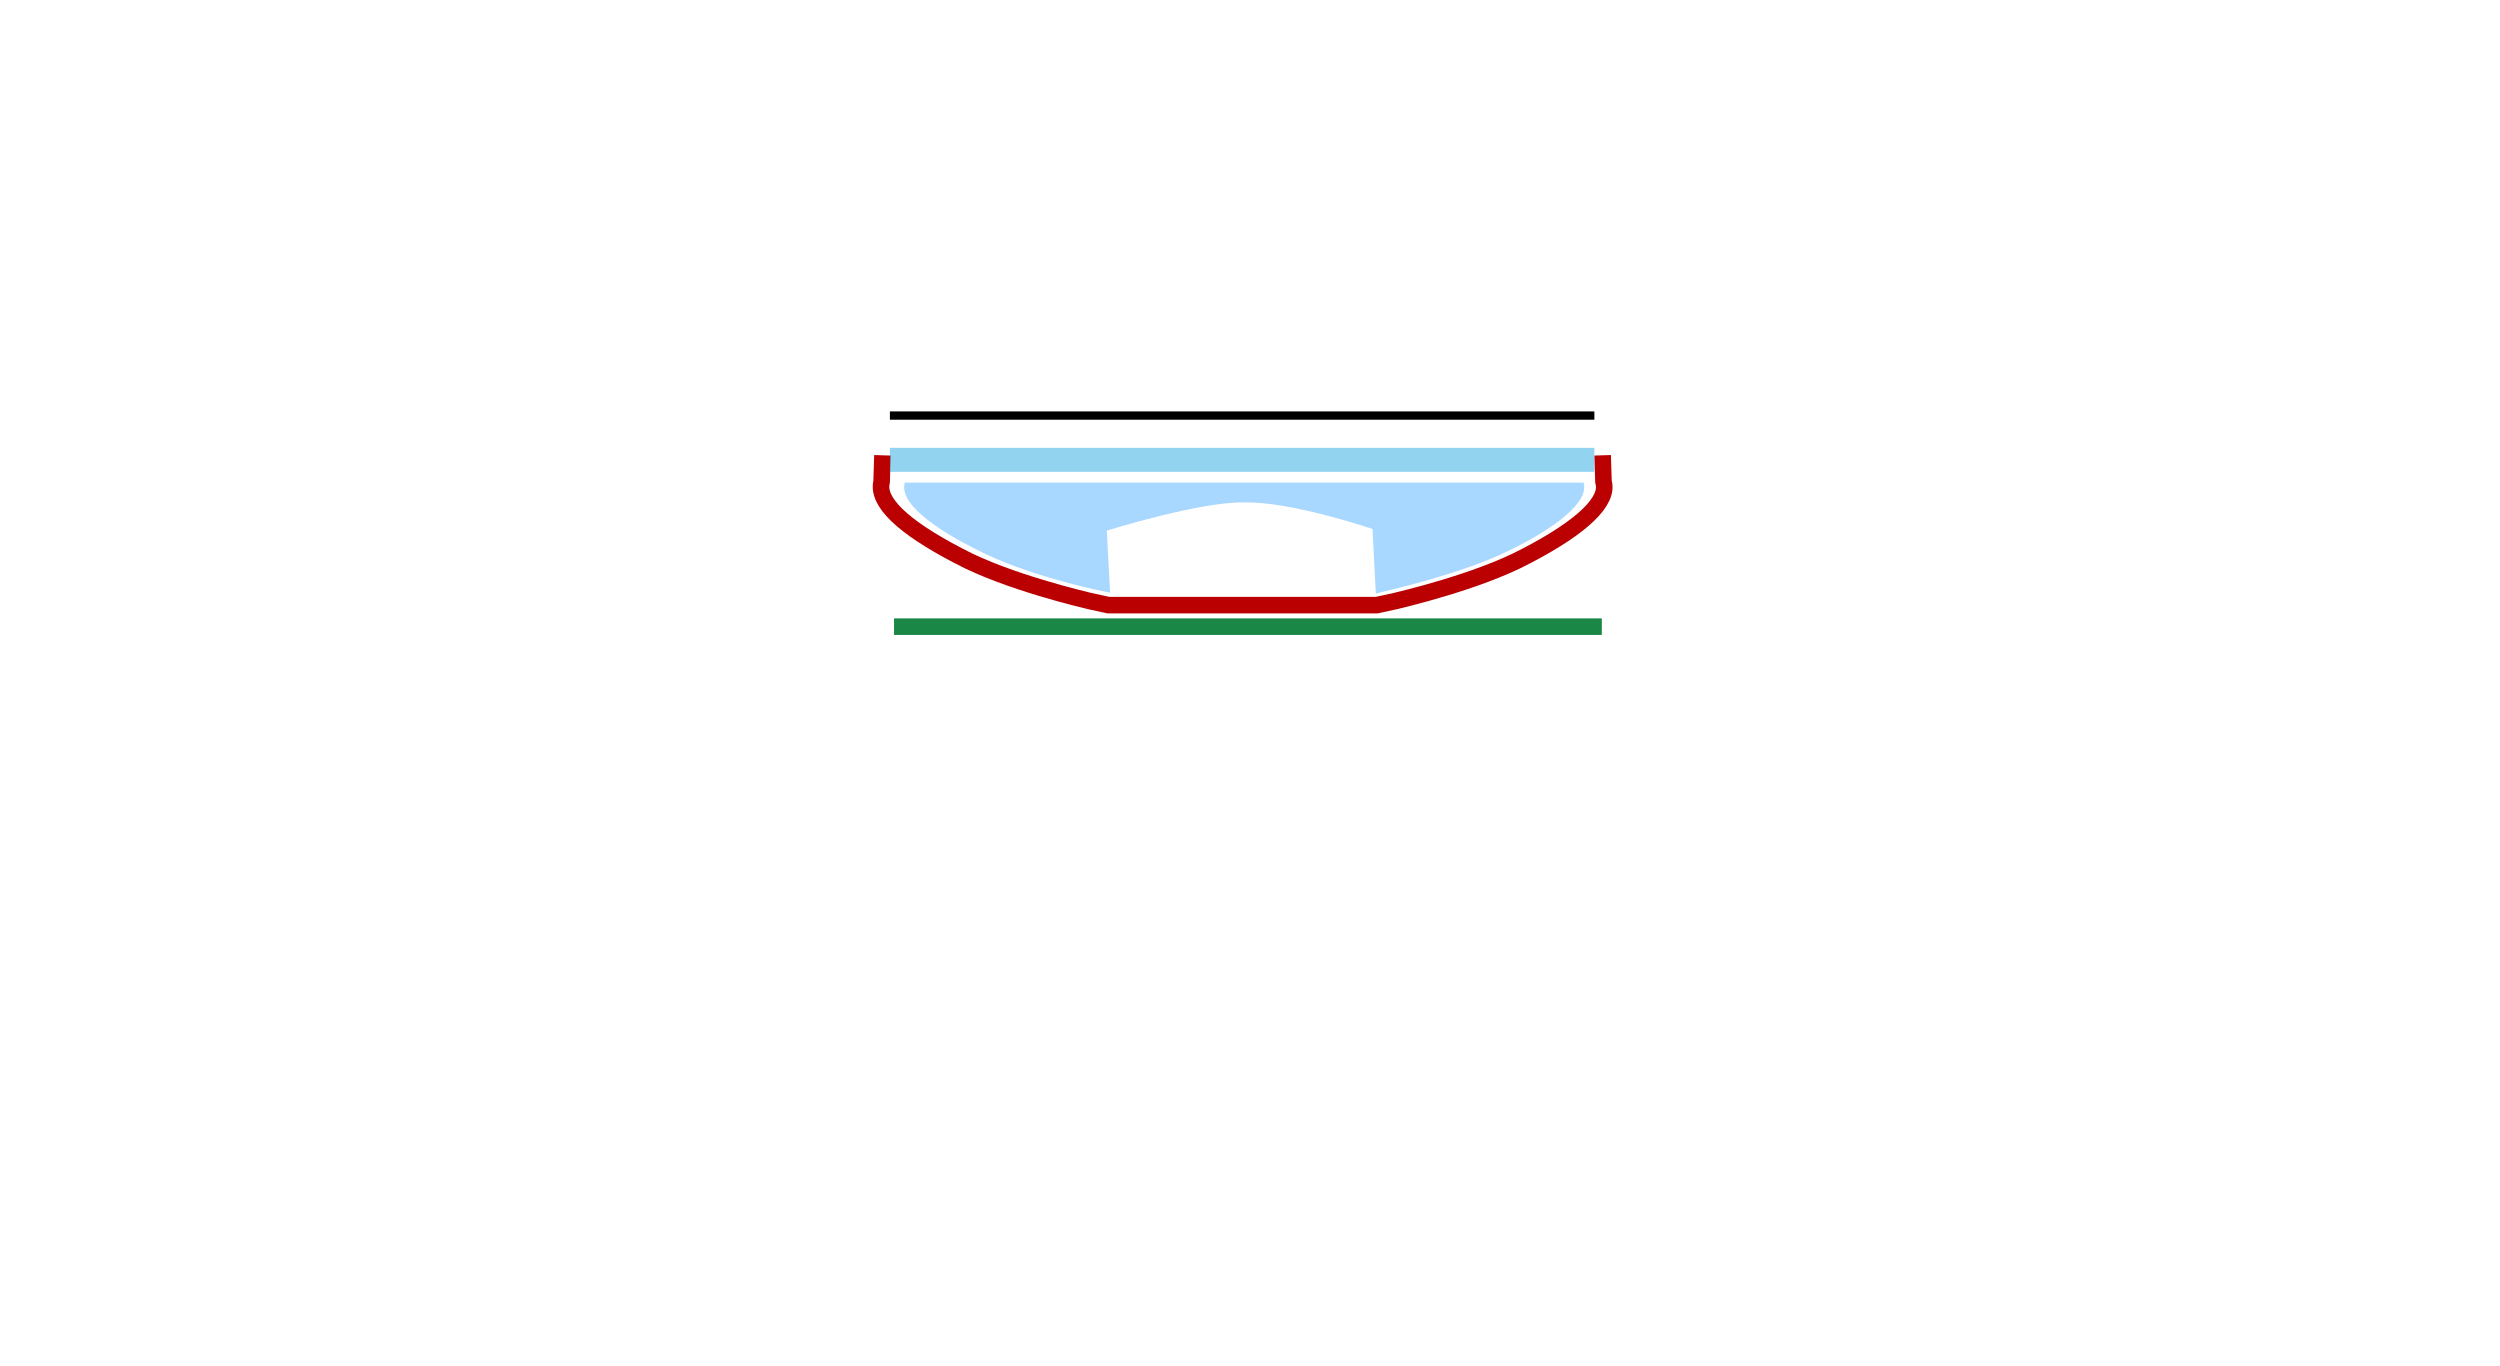 <?xml version="1.0" encoding="utf-8"?>
<!-- Generator: Adobe Illustrator 19.2.1, SVG Export Plug-In . SVG Version: 6.00 Build 0)  -->
<svg version="1.1" id="ELD:_Display" xmlns="http://www.w3.org/2000/svg" xmlns:xlink="http://www.w3.org/1999/xlink" x="0px"
	 y="0px" viewBox="0 0 302 165" style="enable-background:new 0 0 302 165;" xml:space="preserve">
<style type="text/css">
	.st0{fill:none;stroke:#BA0000;stroke-width:2;stroke-miterlimit:10;}
	.st1{opacity:0.5;fill:#27AAE1;enable-background:new    ;}
	.st2{opacity:0.5;fill:#52B1FF;}
	.st3{fill:none;stroke:#000000;stroke-miterlimit:10;}
	.st4{fill:none;stroke:#1A8746;stroke-width:2;stroke-miterlimit:10;}
</style>
<path id="REF:_Reflective" class="st0" d="M193.6,55l0.1,3.2c0.7,2.3-2.5,5.4-9.2,8.9l-0.2,0.1c-5.8,3.1-15.3,5.3-15.7,5.4l-2.3,0.5
	l-32.4,0l-2.3-0.5c-0.4-0.1-9.9-2.3-15.7-5.4l-0.2-0.1c-6.7-3.5-9.8-6.5-9.2-8.9l0.1-3.2"/>
<polygon id="LENS:_1.93" class="st1" points="192.6,57 107.5,57 107.5,54.1 149.8,54.1 192.6,54.1 "/>
<path id="LENS:_1.44" class="st2" d="M191.3,58.3l-82,0c-1,3.4,7.7,7.6,8.9,8.2c5.6,2.9,14,4.7,14,4.7l1.9,0.4l-0.4-7.5
	c0,0,11.2-3.5,16.5-3.4c5.6-0.2,15.6,3.2,15.6,3.2l0.4,7.8l1.2-0.3c0,0,9.3-2.1,14.9-4.9C183.6,65.9,192.3,61.6,191.3,58.3z"/>
<polyline id="IMG:_PicturePlane" class="st3" points="107.5,50.2 181.5,50.2 192.6,50.2 "/>
<line id="BASE:_PCB" class="st4" x1="108" y1="75.7" x2="193.5" y2="75.7"/>
</svg>
